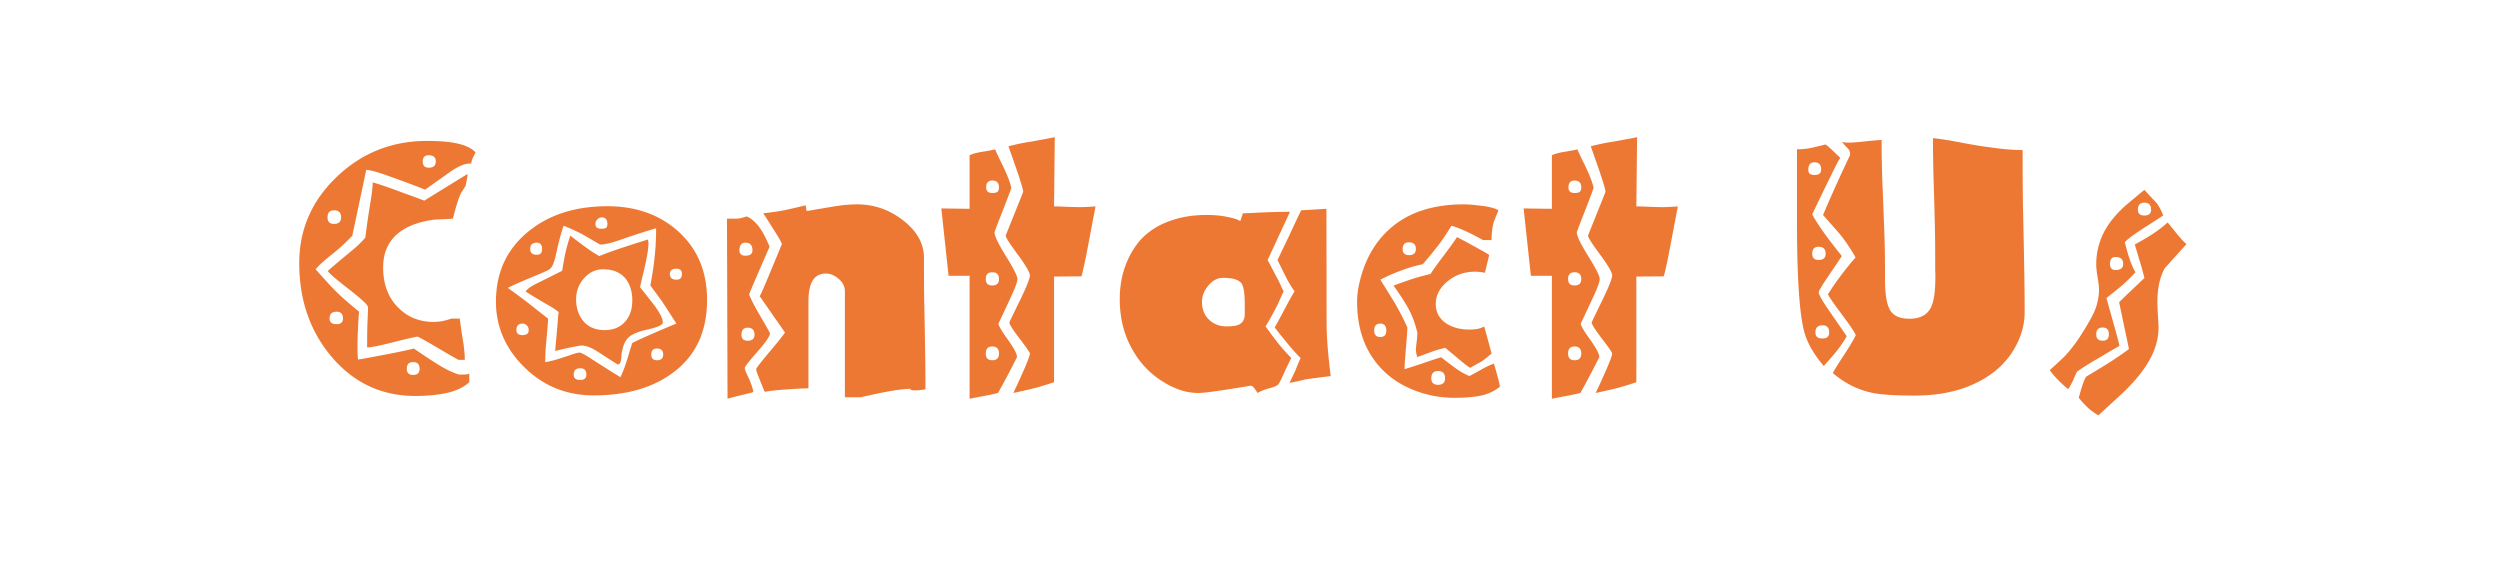 <svg xmlns="http://www.w3.org/2000/svg" width="280" viewBox="0 0 210 47.25" height="63" version="1.0"><path d="M39.262 14.62c.02.093.004.25-.047.468l-.11.547c-.148.219-.289.437-.421.656-.2.469-.414 1.164-.64 2.078-.513.031-1.028.059-1.548.078-1.18.157-2.117.48-2.812.969-1 .7-1.5 1.715-1.5 3.047 0 1.437.437 2.578 1.312 3.422.79.773 1.766 1.156 2.922 1.156.488 0 .988-.094 1.5-.281h.703c.051.398.117.883.203 1.453.145.812.22 1.484.22 2.016h-.517c-.062-.02-.558-.301-1.484-.844-.93-.551-1.578-.922-1.953-1.11-.305.043-1.047.215-2.234.516-1.032.262-1.704.39-2.016.39 0-.632.004-1.218.016-1.75.02-.53.039-1.007.062-1.437a2.488 2.488 0 01-.016-.234c-.043-.188-.617-.707-1.718-1.563-1.094-.851-1.64-1.332-1.64-1.437.124-.133.75-.664 1.874-1.594.54-.437.961-.836 1.266-1.203.144-1.113.285-2.078.422-2.89.132-.813.203-1.395.203-1.75.52.136 1.41.445 2.672.921a55.43 55.43 0 011.656.61c1.195-.739 2.406-1.485 3.625-2.235zm.687-1.813a8.806 8.806 0 00-.28.562 3.243 3.243 0 00-.095.375c-.46-.039-1.043.188-1.75.688-.699.492-1.402.992-2.11 1.5a91.414 91.414 0 00-3.28-1.22c-.813-.288-1.371-.437-1.672-.437-.387 1.844-.778 3.688-1.172 5.532a17.558 17.558 0 01-1.844 1.672c-.586.468-.996.851-1.234 1.14.851.95 1.32 1.465 1.406 1.547.508.543 1.258 1.215 2.25 2.016-.031.23-.047.418-.047.562a41.369 41.369 0 00-.094 2.328c0 .45.016.824.047 1.125.082 0 .754-.117 2.016-.36 1.258-.237 2.148-.425 2.672-.562.926.637 1.68 1.133 2.265 1.485.594.344 1.102.578 1.532.703h.312c.258 0 .442-.024.547-.078v.719c-.45.417-1.059.714-1.828.89-.762.176-1.664.266-2.703.266-2.805 0-5.133-1.078-6.985-3.235-1.843-2.156-2.765-4.796-2.765-7.921 0-2.852 1.07-5.29 3.219-7.313 2.101-1.969 4.601-2.953 7.5-2.953.843 0 1.53.043 2.062.125.988.148 1.664.43 2.031.844zm-3.343.75c0-.344-.2-.516-.594-.516-.336 0-.5.172-.5.516 0 .355.164.53.5.53.394 0 .594-.175.594-.53zm-7.954 4.703c0-.395-.199-.594-.593-.594-.368 0-.547.2-.547.594 0 .367.18.547.547.547.394 0 .593-.18.593-.547zm6.594 12.719c0-.375-.183-.563-.547-.563-.355 0-.53.188-.53.563 0 .343.175.515.53.515.364 0 .547-.172.547-.515zm-6.437-4.22c0-.382-.18-.577-.532-.577-.398 0-.593.195-.593.578 0 .312.195.469.593.469.352 0 .532-.157.532-.47zm30.585-1.562c0 2.68-.969 4.727-2.906 6.14-1.7 1.25-3.906 1.876-6.625 1.876-2.273 0-4.211-.785-5.813-2.36-1.593-1.57-2.39-3.41-2.39-5.515 0-2.438.898-4.395 2.703-5.875 1.738-1.426 3.957-2.14 6.656-2.14 2.344 0 4.29.671 5.844 2.015 1.687 1.469 2.531 3.422 2.531 5.86zm-2.11-2.187c0-.29-.152-.438-.452-.438-.375 0-.563.149-.563.438 0 .324.188.484.563.484.3 0 .453-.16.453-.484zm-6.265-4.203c0-.364-.164-.547-.484-.547a.511.511 0 00-.36.172.51.51 0 00-.156.375c0 .168.047.277.14.328a.743.743 0 00.376.078c.176 0 .3-.024.375-.078.07-.051.11-.16.11-.328zm4.688 10.968c0-.332-.172-.5-.516-.5-.324 0-.484.168-.484.5 0 .325.16.485.484.485.344 0 .516-.16.516-.485zm1.11-2.593c-.563-.883-.966-1.504-1.204-1.86-.031-.05-.36-.5-.984-1.343.164-.852.285-1.645.359-2.375.082-.739.125-1.547.125-2.422-.48.117-1.594.476-3.344 1.078-.574.187-1.027.281-1.36.281-.01 0-.37-.207-1.077-.625-.532-.32-1.196-.64-1.985-.953-.187.492-.402 1.293-.64 2.406-.149.68-.328 1.094-.547 1.25-.117.086-.64.32-1.578.703-.93.387-1.57.672-1.922.86a83.56 83.56 0 011.75 1.297 81.2 81.2 0 001.625 1.28c0 .25-.055.93-.156 2.032a18.494 18.494 0 00-.079 1.625c.407-.05 1.079-.238 2.016-.562.438-.157.734-.235.89-.235.083 0 .329.125.735.375 1.082.7 1.973 1.262 2.672 1.688.176-.332.379-.868.61-1.61.124-.426.253-.847.39-1.265.332-.164.664-.32 1-.47a89.325 89.325 0 012.703-1.155zm-11.282-6.266c0-.187-.043-.32-.125-.406a.403.403 0 00-.313-.125c-.375 0-.562.18-.562.531 0 .324.187.484.562.484.29 0 .438-.16.438-.484zm3.719 10.547c0-.352-.172-.531-.516-.531-.367 0-.547.18-.547.53 0 .306.18.454.547.454.344 0 .516-.148.516-.453zm-4.844-3.734a.511.511 0 00-.156-.391.473.473 0 00-.36-.156c-.344 0-.515.183-.515.547 0 .28.171.421.515.421a.666.666 0 00.375-.093c.094-.063.14-.172.14-.328zm11.265-.641c0 .21-.453.414-1.359.61-.555.124-.98.28-1.281.468-.5.293-.781.914-.844 1.86-.031.398-.133.593-.297.593a98.242 98.242 0 01-1.687-1.078c-.532-.344-.985-.516-1.36-.516-.117 0-.523.075-1.218.22l-1 .234c.02-.165.093-.97.218-2.407.008-.218.035-.504.078-.86a6.039 6.039 0 00-.812-.546 50.34 50.34 0 01-1.953-1.172c.101-.207.445-.453 1.031-.734.676-.332 1.352-.672 2.031-1.016.094-.562.172-1.004.235-1.328a13.34 13.34 0 01.453-1.625 31.1 31.1 0 001.172.89c.457.344.879.622 1.265.829.508-.219 1.328-.508 2.453-.875.383-.125.926-.297 1.625-.516.032.117.047.227.047.328 0 .45-.132 1.219-.39 2.313-.168.68-.274 1.136-.313 1.375.477.594.852 1.07 1.125 1.422.52.68.781 1.187.781 1.53zm-2.562-1.844c0-.695-.164-1.273-.484-1.734-.43-.594-1.086-.89-1.97-.89-.624 0-1.163.257-1.609.765a2.58 2.58 0 00-.656 1.75c0 .742.207 1.36.625 1.86.426.491 1.02.734 1.781.734.696 0 1.254-.223 1.672-.672.426-.446.64-1.051.64-1.813zm24.625 7.453a4.544 4.544 0 01-.844.094c-.18 0-.293-.008-.343-.031a.354.354 0 01-.094-.094c-.555 0-1.39.117-2.516.344-.543.113-1.086.234-1.625.36h-1.344v-8.876c0-.426-.18-.785-.53-1.078-.345-.289-.7-.437-1.063-.437-.5 0-.871.195-1.11.578-.242.386-.36.98-.36 1.78v7.282c-.312 0-.929.031-1.843.094-.906.062-1.515.133-1.828.203a34.162 34.162 0 01-.469-1.14c-.168-.407-.25-.66-.25-.766 0-.082.422-.625 1.266-1.625.57-.676.957-1.16 1.156-1.453l-2.125-3.047c.113-.188.457-.977 1.031-2.375.188-.446.461-1.114.829-2 0-.102-.262-.563-.782-1.375a96.91 96.91 0 00-.781-1.219c.844-.094 1.52-.195 2.031-.312.52-.114 1.032-.235 1.532-.36l.078.485c.675-.114 1.351-.227 2.03-.344.833-.145 1.567-.219 2.204-.219 1.445 0 2.742.453 3.89 1.36 1.157.898 1.735 1.945 1.735 3.14 0 1.773.008 3.133.031 4.078.02.95.04 2.09.063 3.422.02 1.336.031 2.512.031 3.531zm-13.062-4.703c0 .242-.356.762-1.063 1.563-.7.793-1.047 1.242-1.047 1.343 0 .125.055.305.172.532.29.593.473 1.09.547 1.484-.012.031-.402.133-1.172.313-.492.125-.824.21-1 .265l-.047-15.125c.54 0 .863-.004.969-.015.101-.008.336-.067.703-.172.426.199.813.554 1.156 1.062.25.367.5.86.75 1.485-.074.167-.293.667-.656 1.5-.594 1.367-.95 2.199-1.062 2.5.125.335.363.812.718 1.437.688 1.18 1.032 1.79 1.032 1.828zm-1.47-6.969c0-.425-.198-.64-.593-.64-.336 0-.5.215-.5.64 0 .305.164.454.5.454.395 0 .594-.149.594-.454zm.173 7.094c0-.394-.196-.594-.578-.594-.344 0-.516.2-.516.594 0 .336.172.5.516.5.382 0 .578-.164.578-.5zm28.645-10.781l-.281 1.469a265.149 265.149 0 01-.531 2.797c-.211 1.011-.336 1.546-.375 1.609l-2.297.016v8.875a27.12 27.12 0 01-1.516.468c-.449.117-1.086.262-1.906.438.312-.645.539-1.14.687-1.485.47-1.039.704-1.648.704-1.828 0-.093-.29-.508-.86-1.25-.574-.75-.86-1.203-.86-1.36 0-.03.286-.628.86-1.796.57-1.176.86-1.895.86-2.156 0-.25-.34-.832-1.016-1.75-.68-.914-1.016-1.446-1.016-1.594.32-.8.563-1.398.72-1.797.5-1.238.75-1.867.75-1.89 0-.157-.173-.743-.517-1.766-.117-.332-.355-1.016-.718-2.047a16.69 16.69 0 011.875-.39c.812-.145 1.484-.27 2.015-.376l-.062 5.813c.32 0 .656.012 1 .031.344.012.719.024 1.125.031.363 0 .816-.02 1.36-.062zm-6.562 6.094c0 .242-.18.734-.532 1.484-.343.75-.699 1.508-1.062 2.266 0 .156.258.601.781 1.328.52.73.781 1.226.781 1.484-.18.356-.328.652-.453.89a70.87 70.87 0 01-1.14 2.126c-.469.113-.89.203-1.266.265-.375.07-.75.145-1.125.22v-10.33H79.68l-.609-5.656 2.375.031v-4.5c.25-.125.649-.227 1.203-.312.563-.094.875-.157.938-.188.101.25.285.64.547 1.172.437.875.707 1.562.812 2.062 0 .063-.234.696-.703 1.891-.469 1.188-.703 1.809-.703 1.86 0 .292.316.953.953 1.984.644 1.031.969 1.672.969 1.922zm-1.547-7.688c0-.383-.188-.578-.563-.578-.343 0-.515.195-.515.578 0 .313.172.469.515.469.196 0 .336-.031.422-.094.094-.07.14-.195.14-.375zm0 7.688c0-.375-.188-.563-.563-.563-.367 0-.547.188-.547.563 0 .367.18.547.547.547.375 0 .563-.18.563-.547zm0 6.265c0-.394-.188-.593-.563-.593-.367 0-.547.199-.547.593 0 .375.18.563.547.563.375 0 .563-.188.563-.563zm27.864 1.891c-1 .125-1.703.219-2.11.281a29.13 29.13 0 01-1.359.297c.176-.352.348-.71.516-1.078.07-.188.21-.524.422-1.016a13.831 13.831 0 01-.953-1.047c-.418-.5-.825-1.004-1.22-1.515.145-.25.474-.86.985-1.828.196-.375.426-.782.688-1.22-.23-.288-.469-.679-.719-1.171-.25-.5-.492-.984-.719-1.453.227-.469.555-1.149.985-2.047.28-.613.613-1.32 1-2.125l2.125-.125.015 9.61c0 1.148.114 2.624.344 4.437zm-3.313-1.516c-.187.367-.386.778-.593 1.235-.242.543-.407.87-.5.984-.094.105-.367.219-.813.344a3.37 3.37 0 00-.922.375 6.557 6.557 0 00-.28-.406c-.095-.133-.2-.204-.313-.204-.918.157-1.805.297-2.657.422-.855.125-1.445.188-1.765.188-.875 0-1.79-.274-2.735-.828a7.28 7.28 0 01-2.625-2.578c-.804-1.301-1.203-2.79-1.203-4.47 0-1.019.156-1.952.469-2.796a7.14 7.14 0 011.125-2.016c.695-.82 1.602-1.422 2.719-1.797.894-.312 1.89-.468 2.984-.468.676 0 1.27.058 1.781.172.52.105.864.218 1.032.343.039-.07.086-.191.14-.36.051-.163.082-.265.094-.296.145 0 .64-.02 1.484-.062a53.41 53.41 0 012.47-.063l-1.876 4.047c.633 1.2 1 1.902 1.094 2.11.039.116.125.288.25.515l-.5 1.11a25.67 25.67 0 01-1.016 1.843c.551.773.973 1.328 1.266 1.672.094.125.39.453.89.984zm-3.906-3.703v-.781c0-.906-.086-1.488-.25-1.75-.219-.332-.734-.5-1.547-.5-.492 0-.914.219-1.265.656-.356.43-.532.875-.532 1.344 0 .625.196 1.133.594 1.516.395.375.88.562 1.453.562.489 0 .832-.047 1.032-.14.343-.145.515-.446.515-.907zm4.5.86c0-.333.176-.5.531-.5.344 0 .516.167.516.5 0 .375-.172.562-.516.562-.355 0-.53-.187-.53-.562zm.031-6.157c0-.375.192-.562.579-.562.351 0 .53.187.53.562 0 .399-.179.594-.53.594-.387 0-.579-.195-.579-.594zm16.202 8.625c-.407.344-.7.574-.875.688-.336.18-.641.351-.922.515-.219-.132-.602-.43-1.14-.89-.4-.332-.716-.598-.954-.797-.5.125-.86.23-1.078.312-.43.157-.852.313-1.266.47a2.044 2.044 0 01-.125-.657c0-.04.02-.234.063-.578.039-.352.062-.63.062-.828-.18-.727-.402-1.348-.672-1.86-.261-.508-.703-1.203-1.328-2.078a34.453 34.453 0 011.625-.578c.395-.125.89-.258 1.485-.406.207-.332.593-.867 1.156-1.61.562-.75.914-1.242 1.062-1.484.602.313 1.051.555 1.344.719.906.492 1.36.758 1.36.797l-.36 1.484a2.21 2.21 0 00-.375-.062 3.217 3.217 0 00-.453-.032c-.887 0-1.656.274-2.312.813-.657.543-.985 1.172-.985 1.89 0 .73.317 1.293.953 1.688.508.312 1.133.469 1.875.469.563 0 .973-.086 1.235-.266.132.45.238.824.312 1.125.145.523.25.906.313 1.156zm.703 2.782a3.7 3.7 0 01-1.594.75c-.586.125-1.336.187-2.25.187-1.2 0-2.352-.227-3.453-.672-1.367-.55-2.45-1.379-3.25-2.484-.969-1.313-1.453-2.953-1.453-4.922 0-.633.113-1.352.344-2.156.457-1.602 1.242-2.91 2.359-3.922 1.539-1.395 3.625-2.094 6.25-2.094.383 0 .894.043 1.531.125.633.074 1.098.2 1.39.375-.218.523-.355.867-.405 1.031-.118.407-.172.899-.172 1.469h-.72c-.398-.219-.71-.383-.937-.5-.71-.352-1.28-.586-1.718-.703-.375.625-.746 1.18-1.11 1.656-.367.469-.797.996-1.297 1.578-.554.106-1.148.278-1.78.516-.638.23-1.231.492-1.782.781.539.856.96 1.54 1.266 2.047.414.73.75 1.387 1 1.969 0 .281-.028.703-.079 1.265-.105 1.25-.156 1.996-.156 2.235a45.8 45.8 0 001.781-.578c.633-.22 1.067-.36 1.297-.422.602.469 1.067.82 1.39 1.047.321.218.65.398.985.53.145-.07.516-.273 1.11-.608.28-.157.593-.301.937-.438.082.242.172.543.266.906.101.367.187.711.25 1.032zm-7.063-11.563c0-.375-.195-.562-.578-.562-.355 0-.531.187-.531.562 0 .344.176.516.531.516.383 0 .578-.172.578-.516zm2.453 10.86c0-.407-.199-.61-.593-.61-.375 0-.563.203-.563.61 0 .367.188.546.563.546.394 0 .593-.18.593-.547zm-4.937-4.016c0-.383-.168-.578-.5-.578-.344 0-.516.195-.516.578 0 .367.172.547.516.547.332 0 .5-.18.5-.547zm24.489-10.422l-.281 1.469a265.149 265.149 0 01-.532 2.797c-.21 1.011-.336 1.546-.375 1.609l-2.297.016v8.875a27.12 27.12 0 01-1.515.468c-.45.117-1.086.262-1.906.438.312-.645.539-1.14.687-1.485.469-1.039.703-1.648.703-1.828 0-.093-.289-.508-.86-1.25-.573-.75-.859-1.203-.859-1.36 0-.03.286-.628.86-1.796.57-1.176.86-1.895.86-2.156 0-.25-.34-.832-1.016-1.75-.68-.914-1.016-1.446-1.016-1.594.32-.8.562-1.398.719-1.797.5-1.238.75-1.867.75-1.89 0-.157-.172-.743-.516-1.766-.117-.332-.355-1.016-.719-2.047.664-.176 1.29-.305 1.875-.39.813-.145 1.485-.27 2.016-.376l-.063 5.813c.32 0 .657.012 1 .031.344.012.72.024 1.125.031.364 0 .817-.02 1.36-.062zm-6.563 6.094c0 .242-.18.734-.531 1.484-.344.75-.7 1.508-1.062 2.266 0 .156.257.601.78 1.328.52.73.782 1.226.782 1.484-.18.356-.328.652-.453.89a73.227 73.227 0 01-1.14 2.126c-.47.113-.891.203-1.266.265-.375.07-.75.145-1.125.22v-10.33h-1.766l-.61-5.656 2.376.031v-4.5c.25-.125.648-.227 1.203-.312.562-.094.875-.157.937-.188.102.25.285.64.547 1.172.438.875.707 1.562.813 2.062 0 .063-.235.696-.703 1.891-.47 1.188-.704 1.809-.704 1.86 0 .292.317.953.954 1.984.644 1.031.968 1.672.968 1.922zm-1.547-7.688c0-.383-.187-.578-.562-.578-.344 0-.516.195-.516.578 0 .313.172.469.516.469.195 0 .336-.031.422-.094.094-.07.14-.195.14-.375zm0 7.688c0-.375-.187-.563-.562-.563-.367 0-.547.188-.547.563 0 .367.18.547.547.547.375 0 .562-.18.562-.547zm0 6.265c0-.394-.187-.593-.562-.593-.367 0-.547.199-.547.593 0 .375.18.563.547.563.375 0 .562-.188.562-.563zm37.244-3.484c0 1.062-.29 2.086-.86 3.062-.656 1.149-1.636 2.063-2.937 2.75-1.512.805-3.328 1.204-5.453 1.204-1.617 0-2.781-.075-3.5-.22-1.23-.25-2.352-.804-3.36-1.671.083-.188.38-.672.891-1.453.52-.79.864-1.367 1.031-1.735-.085-.238-.527-.89-1.328-1.953-.492-.656-.828-1.144-1.015-1.468.363-.57.68-1.036.953-1.391.406-.55.863-1.125 1.375-1.719-.531-.914-1.024-1.625-1.469-2.125-.437-.5-.86-.976-1.266-1.437a128.08 128.08 0 012.266-5.016.66.66 0 00-.156-.547 12.945 12.945 0 01-.531-.578c.132.043.332.063.593.063.227 0 .555-.02.985-.063.945-.102 1.535-.156 1.765-.156 0 1.148.02 2.32.063 3.515.05 1.188.098 2.383.14 3.579.051 1.199.079 2.39.079 3.578v1c0 1.398.175 2.32.53 2.765.313.387.817.578 1.516.578.926 0 1.54-.336 1.844-1.015.227-.489.344-1.332.344-2.531 0-.196-.008-.395-.016-.594v-.797c0-1.438-.015-2.645-.047-3.625-.023-.988-.054-2.094-.093-3.313a129.699 129.699 0 01-.047-3.296c.633.062 1.453.195 2.453.39 1 .188 1.805.32 2.422.39 1 .15 1.883.22 2.656.22 0 1.824.008 3.417.031 4.78.032 1.356.063 2.876.094 4.563.031 1.688.047 3.11.047 4.266zm-14.953 2.016c-.2.417-.574.953-1.125 1.609a56.12 56.12 0 01-.797.906c-.906-1.07-1.469-2.094-1.688-3.062-.375-1.563-.562-4.598-.562-9.11v-6.031c.414 0 .828-.039 1.234-.125.407-.094.797-.187 1.172-.281.207.156.422.344.64.562.227.219.427.407.595.563-.137.187-.403.695-.797 1.515a175.532 175.532 0 00-1.563 3.235c.239.449.625 1.043 1.156 1.781.333.45.774 1.023 1.329 1.719-.086.136-.48.726-1.188 1.765-.5.743-.75 1.168-.75 1.282 0 .168.242.617.734 1.343.54.782 1.079 1.559 1.61 2.329zm-2.14-14c0-.395-.188-.594-.563-.594-.344 0-.516.199-.516.594 0 .21.05.34.156.39a.75.75 0 00.36.078c.375 0 .562-.156.562-.468zm.374 7.078c0-.383-.195-.578-.578-.578-.367 0-.547.195-.547.578 0 .355.18.53.547.53.383 0 .578-.175.578-.53zm.297 6.625c0-.407-.187-.61-.562-.61-.399 0-.594.203-.594.61 0 .336.195.5.594.5.375 0 .562-.164.562-.5zm28.058-9.828c-.593.386-1.183.765-1.765 1.14-.856.563-1.34.934-1.453 1.11.132.554.25.964.343 1.234.164.523.348.95.547 1.281-.48.524-.914.938-1.297 1.25-.375.305-.757.61-1.14.922.281 1.012.515 1.852.703 2.516.226.812.36 1.312.39 1.5-.074.03-.636.359-1.687.984-.805.461-1.434.855-1.89 1.188-.149.324-.258.574-.329.75a7.744 7.744 0 01-.406.718c-.398-.343-.71-.633-.937-.875a5.868 5.868 0 01-.61-.734c.75-.664 1.235-1.125 1.453-1.375.645-.727 1.313-1.711 2-2.953.258-.469.438-.895.532-1.281.101-.383.156-.758.156-1.125 0-.27-.043-.633-.125-1.094a7.043 7.043 0 01-.11-1.031c0-1.063.258-2.051.782-2.97.394-.675.96-1.347 1.703-2.015.508-.426 1.031-.86 1.562-1.297.332.367.672.73 1.016 1.094.226.305.414.656.562 1.063zm1.954 2.406c-.618.68-1.227 1.355-1.829 2.031-.406.742-.609 1.672-.609 2.797 0 .344.016.758.047 1.234.031.469.047.782.047.938 0 1.043-.328 2.078-.985 3.11-.48.773-1.183 1.593-2.109 2.468-.656.601-1.309 1.203-1.953 1.797a4.52 4.52 0 01-.86-.61 8.718 8.718 0 01-.796-.859c.113-.418.187-.672.218-.766.125-.425.254-.757.391-1a129.23 129.23 0 002.016-1.234c.488-.312 1.02-.676 1.593-1.094l-.828-3.937c.383-.375.774-.75 1.172-1.125.238-.227.555-.531.953-.906a25.308 25.308 0 00-.468-1.672c-.2-.688-.313-1.067-.344-1.141a28.068 28.068 0 001.344-.781c.55-.352 1.023-.711 1.421-1.078.239.293.414.511.532.656.382.492.734.883 1.047 1.172zm-2.97-2.906c0-.383-.187-.579-.562-.579-.367 0-.547.196-.547.579 0 .335.18.5.547.5.375 0 .563-.165.563-.5zm-2.343 4.562c0-.383-.215-.578-.64-.578-.313 0-.47.195-.47.578 0 .344.157.516.47.516.425 0 .64-.172.64-.516zm-1.203 5.922c0-.383-.172-.578-.516-.578-.367 0-.547.195-.547.578 0 .355.18.531.547.531.344 0 .516-.176.516-.531zm0 0" fill="#ed7833"/></svg>